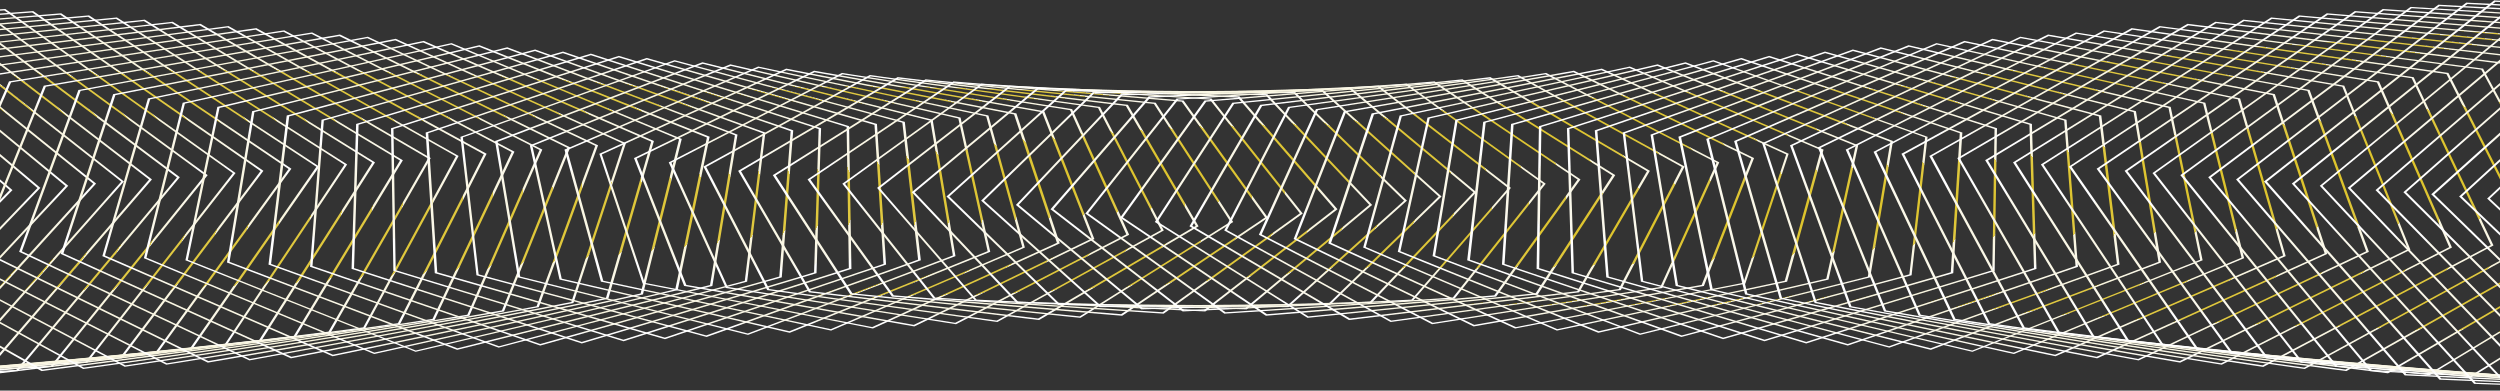 <?xml version="1.0" encoding="UTF-8"?>
<svg id="Layer_1" xmlns="http://www.w3.org/2000/svg" version="1.1" xmlns:xlink="http://www.w3.org/1999/xlink" viewBox="0 0 1920 300">
  <rect x="0" y="0" width="1920" height="300" fill="#333333" stroke="none"/>
  <!-- Generator: Adobe Illustrator 29.0.0, SVG Export Plug-In . SVG Version: 2.1.0 Build 186)  -->
  <defs>
    <style>
      .st0 {
        fill: url(#Golden_Ring31);
      }

      .st1 {
        fill: url(#Golden_Ring61);
      }

      .st2 {
        fill: url(#Golden_Ring33);
      }

      .st3 {
        fill: url(#Golden_Ring94);
      }

      .st4 {
        fill: url(#Golden_Ring18);
      }

      .st5 {
        fill: url(#Golden_Ring50);
      }

      .st6 {
        fill: url(#Golden_Ring38);
      }

      .st7 {
        fill: url(#Golden_Ring72);
      }

      .st8 {
        fill: url(#Golden_Ring11);
      }

      .st9 {
        fill: url(#Golden_Ring59);
      }

      .st10 {
        fill: url(#Golden_Ring29);
      }

      .st11 {
        fill: url(#Golden_Ring34);
      }

      .st12 {
        fill: url(#Golden_Ring43);
      }

      .st13 {
        fill: url(#Golden_Ring87);
      }

      .st14 {
        fill: url(#Golden_Ring85);
      }

      .st15 {
        fill: url(#Golden_Ring88);
      }

      .st16 {
        fill: url(#Golden_Ring15);
      }

      .st17 {
        fill: url(#Golden_Ring10);
      }

      .st18 {
        fill: url(#Golden_Ring56);
      }

      .st19 {
        fill: url(#Golden_Ring64);
      }

      .st20 {
        fill: url(#Golden_Ring71);
      }

      .st21 {
        fill: url(#Golden_Ring79);
      }

      .st22 {
        fill: url(#Golden_Ring44);
      }

      .st23 {
        fill: url(#Golden_Ring1);
      }

      .st24 {
        fill: url(#Golden_Ring);
      }

      .st25 {
        fill: url(#Golden_Ring14);
      }

      .st26 {
        fill: url(#Golden_Ring47);
      }

      .st27 {
        fill: url(#Golden_Ring81);
      }

      .st28 {
        fill: url(#Golden_Ring75);
      }

      .st29 {
        fill: url(#Golden_Ring73);
      }

      .st30 {
        fill: url(#Golden_Ring37);
      }

      .st31 {
        fill: url(#Golden_Ring67);
      }

      .st32 {
        fill: url(#Golden_Ring60);
      }

      .st33 {
        fill: url(#Golden_Ring62);
      }

      .st34 {
        fill: red;
      }

      .st35 {
        fill: url(#Golden_Ring89);
      }

      .st36 {
        fill: url(#Golden_Ring68);
      }

      .st37 {
        fill: url(#Golden_Ring30);
      }

      .st38 {
        fill: url(#Golden_Ring77);
      }

      .st39 {
        fill: url(#Golden_Ring45);
      }

      .st40 {
        fill: url(#Golden_Ring66);
      }

      .st41 {
        fill: url(#Golden_Ring2);
      }

      .st42 {
        fill: url(#Golden_Ring25);
      }

      .st43 {
        fill: url(#Golden_Ring58);
      }

      .st44 {
        fill: url(#Golden_Ring83);
      }

      .st45 {
        fill: url(#Golden_Ring70);
      }

      .st46 {
        fill: url(#Golden_Ring69);
      }

      .st47 {
        fill: url(#Golden_Ring16);
      }

      .st48 {
        fill: url(#Golden_Ring35);
      }

      .st49 {
        fill: url(#Golden_Ring46);
      }

      .st50 {
        fill: url(#Golden_Ring93);
      }

      .st51 {
        fill: url(#Golden_Ring22);
      }

      .st52 {
        fill: url(#Golden_Ring4);
      }

      .st53 {
        fill: url(#Golden_Ring57);
      }

      .st54 {
        fill: url(#Golden_Ring8);
      }

      .st55 {
        fill: url(#Golden_Ring98);
      }

      .st56 {
        fill: url(#Golden_Ring82);
      }

      .st57 {
        fill: url(#Golden_Ring12);
      }

      .st58 {
        fill: url(#Golden_Ring13);
      }

      .st59 {
        fill: url(#Golden_Ring48);
      }

      .st60 {
        fill: url(#Golden_Ring100);
      }

      .st61 {
        fill: url(#Golden_Ring40);
      }

      .st62 {
        fill: url(#Golden_Ring24);
      }

      .st63 {
        fill: url(#Golden_Ring49);
      }

      .st64 {
        fill: url(#Golden_Ring84);
      }

      .st65 {
        fill: url(#Golden_Ring9);
      }

      .st66 {
        fill: url(#Golden_Ring51);
      }

      .st67 {
        fill: url(#Golden_Ring54);
      }

      .st68 {
        fill: url(#Golden_Ring97);
      }

      .st69 {
        fill: url(#Golden_Ring65);
      }

      .st70 {
        fill: url(#Golden_Ring32);
      }

      .st71 {
        fill: url(#Golden_Ring17);
      }

      .st72 {
        fill: url(#Golden_Ring5);
      }

      .st73 {
        fill: url(#Golden_Ring92);
      }

      .st74 {
        fill: url(#Golden_Ring99);
      }

      .st75 {
        fill: url(#Golden_Ring76);
      }

      .st76 {
        fill: url(#Golden_Ring95);
      }

      .st77 {
        fill: url(#Golden_Ring78);
      }

      .st78 {
        fill: url(#Golden_Ring55);
      }

      .st79 {
        display: none;
      }

      .st80 {
        fill: url(#Golden_Ring19);
      }

      .st81 {
        fill: url(#Golden_Ring52);
      }

      .st82 {
        fill: url(#Golden_Ring80);
      }

      .st83 {
        fill: url(#Golden_Ring21);
      }

      .st84 {
        fill: url(#Golden_Ring27);
      }

      .st85 {
        fill: url(#Golden_Ring39);
      }

      .st86 {
        fill: url(#Golden_Ring41);
      }

      .st87 {
        fill: url(#Golden_Ring7);
      }

      .st88 {
        fill: url(#Golden_Ring53);
      }

      .st89 {
        fill: url(#Golden_Ring86);
      }

      .st90 {
        fill: url(#Golden_Ring74);
      }

      .st91 {
        fill: url(#Golden_Ring90);
      }

      .st92 {
        fill: url(#Golden_Ring36);
      }

      .st93 {
        fill: url(#Golden_Ring20);
      }

      .st94 {
        fill: url(#Golden_Ring28);
      }

      .st95 {
        fill: url(#Golden_Ring26);
      }

      .st96 {
        fill: url(#Golden_Ring91);
      }

      .st97 {
        fill: url(#Golden_Ring23);
      }

      .st98 {
        fill: url(#Golden_Ring6);
      }

      .st99 {
        fill: url(#Golden_Ring101);
      }

      .st100 {
        fill: url(#Golden_Ring42);
      }

      .st101 {
        fill: url(#Golden_Ring3);
      }

      .st102 {
        fill: url(#Golden_Ring63);
      }

      .st103 {
        fill: url(#Golden_Ring96);
      }
    </style>
    <radialGradient id="Golden_Ring" data-name="Golden Ring" cx="247.5" cy="52.5" fx="247.5" fy="52.5" r="175" gradientTransform="translate(-897.4 99) scale(1.9 1)" gradientUnits="userSpaceOnUse">
      <stop offset=".7" stop-color="#fff" stop-opacity="0"/>
      <stop offset=".8" stop-color="#fff" stop-opacity="0"/>
      <stop offset=".8" stop-color="#fff" stop-opacity="0"/>
      <stop offset=".8" stop-color="#fff" stop-opacity="0"/>
      <stop offset=".8" stop-color="#fff" stop-opacity=".2"/>
      <stop offset=".8" stop-color="#fff" stop-opacity=".3"/>
      <stop offset=".8" stop-color="#fff" stop-opacity=".4"/>
      <stop offset=".8" stop-color="#fff" stop-opacity=".5"/>
      <stop offset=".8" stop-color="#dbc01f"/>
      <stop offset=".8" stop-color="#f1dc3a"/>
      <stop offset=".8" stop-color="#f5e13f"/>
      <stop offset=".8" stop-color="#dbc01f"/>
      <stop offset=".9" stop-color="#e1ca45"/>
      <stop offset=".9" stop-color="#e9d876"/>
      <stop offset=".9" stop-color="#efe4a0"/>
      <stop offset=".9" stop-color="#f5eec2"/>
      <stop offset=".9" stop-color="#f9f5dd"/>
      <stop offset="1" stop-color="#fcfaf0"/>
      <stop offset="1" stop-color="#fefdfb"/>
      <stop offset="1" stop-color="#fff"/>
    </radialGradient>
    <radialGradient id="Golden_Ring1" data-name="Golden Ring" cx="261.6" cy="52.5" fx="261.6" fy="52.5" r="172.8" xlink:href="#Golden_Ring"/>
    <radialGradient id="Golden_Ring2" data-name="Golden Ring" cx="275.7" cy="52.5" fx="275.7" fy="52.5" r="170.5" xlink:href="#Golden_Ring"/>
    <radialGradient id="Golden_Ring3" data-name="Golden Ring" cx="289.8" cy="52.5" fx="289.8" fy="52.5" r="168.3" xlink:href="#Golden_Ring"/>
    <radialGradient id="Golden_Ring4" data-name="Golden Ring" cx="303.9" cy="52.5" fx="303.9" fy="52.5" r="166.1" xlink:href="#Golden_Ring"/>
    <radialGradient id="Golden_Ring5" data-name="Golden Ring" cx="318" cy="52.5" fx="318" fy="52.5" r="163.9" xlink:href="#Golden_Ring"/>
    <radialGradient id="Golden_Ring6" data-name="Golden Ring" cx="332.2" cy="52.5" fx="332.2" fy="52.5" r="161.6" xlink:href="#Golden_Ring"/>
    <radialGradient id="Golden_Ring7" data-name="Golden Ring" cx="346.3" cy="52.5" fx="346.3" fy="52.5" r="159.4" xlink:href="#Golden_Ring"/>
    <radialGradient id="Golden_Ring8" data-name="Golden Ring" cx="360.4" cy="52.5" fx="360.4" fy="52.5" r="157.2" xlink:href="#Golden_Ring"/>
    <radialGradient id="Golden_Ring9" data-name="Golden Ring" cx="374.5" cy="52.5" fx="374.5" fy="52.5" r="155" xlink:href="#Golden_Ring"/>
    <radialGradient id="Golden_Ring10" data-name="Golden Ring" cx="388.6" cy="52.5" fx="388.6" fy="52.5" r="152.8" xlink:href="#Golden_Ring"/>
    <radialGradient id="Golden_Ring11" data-name="Golden Ring" cx="402.7" cy="52.5" fx="402.7" fy="52.5" r="150.6" xlink:href="#Golden_Ring"/>
    <radialGradient id="Golden_Ring12" data-name="Golden Ring" cx="416.8" cy="52.5" fx="416.8" fy="52.5" r="148.3" xlink:href="#Golden_Ring"/>
    <radialGradient id="Golden_Ring13" data-name="Golden Ring" cx="430.9" cy="52.5" fx="430.9" fy="52.5" r="146.1" xlink:href="#Golden_Ring"/>
    <radialGradient id="Golden_Ring14" data-name="Golden Ring" cx="445" cy="52.5" fx="445" fy="52.5" r="143.9" xlink:href="#Golden_Ring"/>
    <radialGradient id="Golden_Ring15" data-name="Golden Ring" cx="459.1" cy="52.5" fx="459.1" fy="52.5" r="141.7" xlink:href="#Golden_Ring"/>
    <radialGradient id="Golden_Ring16" data-name="Golden Ring" cx="473.2" cy="52.5" fx="473.2" fy="52.5" r="139.5" xlink:href="#Golden_Ring"/>
    <radialGradient id="Golden_Ring17" data-name="Golden Ring" cx="487.4" fx="487.4" r="137.3" xlink:href="#Golden_Ring"/>
    <radialGradient id="Golden_Ring18" data-name="Golden Ring" cx="501.5" cy="52.5" fx="501.5" fy="52.5" r="135.1" xlink:href="#Golden_Ring"/>
    <radialGradient id="Golden_Ring19" data-name="Golden Ring" cx="515.6" cy="52.5" fx="515.6" fy="52.5" r="132.9" xlink:href="#Golden_Ring"/>
    <radialGradient id="Golden_Ring20" data-name="Golden Ring" cx="529.7" cy="52.5" fx="529.7" fy="52.5" r="130.7" xlink:href="#Golden_Ring"/>
    <radialGradient id="Golden_Ring21" data-name="Golden Ring" cx="543.8" cy="52.5" fx="543.8" fy="52.5" r="128.5" xlink:href="#Golden_Ring"/>
    <radialGradient id="Golden_Ring22" data-name="Golden Ring" cx="557.9" cy="52.5" fx="557.9" fy="52.5" r="126.3" xlink:href="#Golden_Ring"/>
    <radialGradient id="Golden_Ring23" data-name="Golden Ring" cx="572" cy="52.5" fx="572" fy="52.5" r="124.1" xlink:href="#Golden_Ring"/>
    <radialGradient id="Golden_Ring24" data-name="Golden Ring" cx="586.1" cy="52.5" fx="586.1" fy="52.5" r="122" xlink:href="#Golden_Ring"/>
    <radialGradient id="Golden_Ring25" data-name="Golden Ring" cx="600.2" cy="52.5" fx="600.2" fy="52.5" r="119.8" xlink:href="#Golden_Ring"/>
    <radialGradient id="Golden_Ring26" data-name="Golden Ring" cx="614.3" cy="52.5" fx="614.3" fy="52.5" r="117.6" xlink:href="#Golden_Ring"/>
    <radialGradient id="Golden_Ring27" data-name="Golden Ring" cx="628.4" cy="52.5" fx="628.4" fy="52.5" r="115.4" xlink:href="#Golden_Ring"/>
    <radialGradient id="Golden_Ring28" data-name="Golden Ring" cx="642.5" fx="642.5" r="113.2" xlink:href="#Golden_Ring"/>
    <radialGradient id="Golden_Ring29" data-name="Golden Ring" cx="656.7" cy="52.5" fx="656.7" fy="52.5" r="111.1" xlink:href="#Golden_Ring"/>
    <radialGradient id="Golden_Ring30" data-name="Golden Ring" cx="670.8" cy="52.5" fx="670.8" fy="52.5" r="108.9" xlink:href="#Golden_Ring"/>
    <radialGradient id="Golden_Ring31" data-name="Golden Ring" cx="684.9" cy="52.5" fx="684.9" fy="52.5" r="106.8" xlink:href="#Golden_Ring"/>
    <radialGradient id="Golden_Ring32" data-name="Golden Ring" cx="699" fx="699" r="104.6" xlink:href="#Golden_Ring"/>
    <radialGradient id="Golden_Ring33" data-name="Golden Ring" cx="713.1" cy="52.5" fx="713.1" fy="52.5" r="102.5" xlink:href="#Golden_Ring"/>
    <radialGradient id="Golden_Ring34" data-name="Golden Ring" cx="727.2" cy="52.5" fx="727.2" fy="52.5" r="100.7" xlink:href="#Golden_Ring"/>
    <radialGradient id="Golden_Ring35" data-name="Golden Ring" cx="741.3" fx="741.3" r="99.9" xlink:href="#Golden_Ring"/>
    <radialGradient id="Golden_Ring36" data-name="Golden Ring" cx="755.4" cy="52.5" fx="755.4" fy="52.5" r="99" xlink:href="#Golden_Ring"/>
    <radialGradient id="Golden_Ring37" data-name="Golden Ring" cx="769.5" cy="52.5" fx="769.5" fy="52.5" r="98.2" xlink:href="#Golden_Ring"/>
    <radialGradient id="Golden_Ring38" data-name="Golden Ring" cx="783.6" cy="52.5" fx="783.6" fy="52.5" r="97.4" xlink:href="#Golden_Ring"/>
    <radialGradient id="Golden_Ring39" data-name="Golden Ring" cx="797.7" cy="52.5" fx="797.7" fy="52.5" r="96.5" xlink:href="#Golden_Ring"/>
    <radialGradient id="Golden_Ring40" data-name="Golden Ring" cx="811.9" cy="52.5" fx="811.9" fy="52.5" r="95.7" xlink:href="#Golden_Ring"/>
    <radialGradient id="Golden_Ring41" data-name="Golden Ring" cx="826" fx="826" r="94.9" xlink:href="#Golden_Ring"/>
    <radialGradient id="Golden_Ring42" data-name="Golden Ring" cx="840.1" cy="52.5" fx="840.1" fy="52.5" r="94.1" xlink:href="#Golden_Ring"/>
    <radialGradient id="Golden_Ring43" data-name="Golden Ring" cx="854.2" cy="52.5" fx="854.2" fy="52.5" r="93.3" xlink:href="#Golden_Ring"/>
    <radialGradient id="Golden_Ring44" data-name="Golden Ring" cx="868.3" cy="52.5" fx="868.3" fy="52.5" r="92.5" xlink:href="#Golden_Ring"/>
    <radialGradient id="Golden_Ring45" data-name="Golden Ring" cx="882.4" cy="52.5" fx="882.4" fy="52.5" r="91.7" xlink:href="#Golden_Ring"/>
    <radialGradient id="Golden_Ring46" data-name="Golden Ring" cx="896.5" cy="52.5" fx="896.5" fy="52.5" r="90.9" xlink:href="#Golden_Ring"/>
    <radialGradient id="Golden_Ring47" data-name="Golden Ring" cx="910.6" cy="52.5" fx="910.6" fy="52.5" r="90.1" xlink:href="#Golden_Ring"/>
    <radialGradient id="Golden_Ring48" data-name="Golden Ring" cx="924.7" cy="52.5" fx="924.7" fy="52.5" r="89.4" xlink:href="#Golden_Ring"/>
    <radialGradient id="Golden_Ring49" data-name="Golden Ring" cx="938.8" cy="52.5" fx="938.8" fy="52.5" r="88.6" xlink:href="#Golden_Ring"/>
    <radialGradient id="Golden_Ring50" data-name="Golden Ring" cx="952.9" cy="52.5" fx="952.9" fy="52.5" r="87.9" xlink:href="#Golden_Ring"/>
    <radialGradient id="Golden_Ring51" data-name="Golden Ring" cx="967.1" cy="52.5" fx="967.1" fy="52.5" r="87.9" xlink:href="#Golden_Ring"/>
    <radialGradient id="Golden_Ring52" data-name="Golden Ring" cx="981.2" cy="52.5" fx="981.2" fy="52.5" r="88.6" xlink:href="#Golden_Ring"/>
    <radialGradient id="Golden_Ring53" data-name="Golden Ring" cx="995.3" cy="52.5" fx="995.3" fy="52.5" r="89.4" xlink:href="#Golden_Ring"/>
    <radialGradient id="Golden_Ring54" data-name="Golden Ring" cx="1009.4" cy="52.5" fx="1009.4" fy="52.5" r="90.1" xlink:href="#Golden_Ring"/>
    <radialGradient id="Golden_Ring55" data-name="Golden Ring" cx="1023.5" cy="52.5" fx="1023.5" fy="52.5" r="90.9" xlink:href="#Golden_Ring"/>
    <radialGradient id="Golden_Ring56" data-name="Golden Ring" cx="1037.6" cy="52.5" fx="1037.6" fy="52.5" r="91.7" xlink:href="#Golden_Ring"/>
    <radialGradient id="Golden_Ring57" data-name="Golden Ring" cx="1051.7" cy="52.5" fx="1051.7" fy="52.5" r="92.5" xlink:href="#Golden_Ring"/>
    <radialGradient id="Golden_Ring58" data-name="Golden Ring" cx="1065.8" cy="52.5" fx="1065.8" fy="52.5" r="93.3" xlink:href="#Golden_Ring"/>
    <radialGradient id="Golden_Ring59" data-name="Golden Ring" cx="1079.9" cy="52.5" fx="1079.9" fy="52.5" r="94.1" xlink:href="#Golden_Ring"/>
    <radialGradient id="Golden_Ring60" data-name="Golden Ring" cx="1094" fx="1094" r="94.9" xlink:href="#Golden_Ring"/>
    <radialGradient id="Golden_Ring61" data-name="Golden Ring" cx="1108.1" cy="52.5" fx="1108.1" fy="52.5" r="95.7" xlink:href="#Golden_Ring"/>
    <radialGradient id="Golden_Ring62" data-name="Golden Ring" cx="1122.3" cy="52.5" fx="1122.3" fy="52.5" r="96.5" xlink:href="#Golden_Ring"/>
    <radialGradient id="Golden_Ring63" data-name="Golden Ring" cx="1136.4" cy="52.5" fx="1136.4" fy="52.5" r="97.4" xlink:href="#Golden_Ring"/>
    <radialGradient id="Golden_Ring64" data-name="Golden Ring" cx="1150.5" cy="52.5" fx="1150.5" fy="52.5" r="98.2" xlink:href="#Golden_Ring"/>
    <radialGradient id="Golden_Ring65" data-name="Golden Ring" cx="1164.6" cy="52.5" fx="1164.6" fy="52.5" r="99" xlink:href="#Golden_Ring"/>
    <radialGradient id="Golden_Ring66" data-name="Golden Ring" cx="1178.7" fx="1178.7" r="99.9" xlink:href="#Golden_Ring"/>
    <radialGradient id="Golden_Ring67" data-name="Golden Ring" cx="1192.8" cy="52.5" fx="1192.8" fy="52.5" r="100.7" xlink:href="#Golden_Ring"/>
    <radialGradient id="Golden_Ring68" data-name="Golden Ring" cx="1206.9" cy="52.5" fx="1206.9" fy="52.5" r="102.5" xlink:href="#Golden_Ring"/>
    <radialGradient id="Golden_Ring69" data-name="Golden Ring" cx="1221" fx="1221" r="104.6" xlink:href="#Golden_Ring"/>
    <radialGradient id="Golden_Ring70" data-name="Golden Ring" cx="1235.1" cy="52.5" fx="1235.1" fy="52.5" r="106.8" xlink:href="#Golden_Ring"/>
    <radialGradient id="Golden_Ring71" data-name="Golden Ring" cx="1249.2" cy="52.5" fx="1249.2" fy="52.5" r="108.9" xlink:href="#Golden_Ring"/>
    <radialGradient id="Golden_Ring72" data-name="Golden Ring" cx="1263.3" cy="52.5" fx="1263.3" fy="52.5" r="111.1" xlink:href="#Golden_Ring"/>
    <radialGradient id="Golden_Ring73" data-name="Golden Ring" cx="1277.5" fx="1277.5" r="113.2" xlink:href="#Golden_Ring"/>
    <radialGradient id="Golden_Ring74" data-name="Golden Ring" cx="1291.6" cy="52.5" fx="1291.6" fy="52.5" r="115.4" xlink:href="#Golden_Ring"/>
    <radialGradient id="Golden_Ring75" data-name="Golden Ring" cx="1305.7" cy="52.5" fx="1305.7" fy="52.5" r="117.6" xlink:href="#Golden_Ring"/>
    <radialGradient id="Golden_Ring76" data-name="Golden Ring" cx="1319.8" cy="52.5" fx="1319.8" fy="52.5" r="119.8" xlink:href="#Golden_Ring"/>
    <radialGradient id="Golden_Ring77" data-name="Golden Ring" cx="1333.9" cy="52.5" fx="1333.9" fy="52.5" r="122" xlink:href="#Golden_Ring"/>
    <radialGradient id="Golden_Ring78" data-name="Golden Ring" cx="1348" cy="52.5" fx="1348" fy="52.5" r="124.1" xlink:href="#Golden_Ring"/>
    <radialGradient id="Golden_Ring79" data-name="Golden Ring" cx="1362.1" cy="52.5" fx="1362.1" fy="52.5" r="126.3" xlink:href="#Golden_Ring"/>
    <radialGradient id="Golden_Ring80" data-name="Golden Ring" cx="1376.2" cy="52.5" fx="1376.2" fy="52.5" r="128.5" xlink:href="#Golden_Ring"/>
    <radialGradient id="Golden_Ring81" data-name="Golden Ring" cx="1390.3" cy="52.5" fx="1390.3" fy="52.5" r="130.7" xlink:href="#Golden_Ring"/>
    <radialGradient id="Golden_Ring82" data-name="Golden Ring" cx="1404.4" cy="52.5" fx="1404.4" fy="52.5" r="132.9" xlink:href="#Golden_Ring"/>
    <radialGradient id="Golden_Ring83" data-name="Golden Ring" cx="1418.5" cy="52.5" fx="1418.5" fy="52.5" r="135.1" xlink:href="#Golden_Ring"/>
    <radialGradient id="Golden_Ring84" data-name="Golden Ring" cx="1432.6" fx="1432.6" r="137.3" xlink:href="#Golden_Ring"/>
    <radialGradient id="Golden_Ring85" data-name="Golden Ring" cx="1446.8" cy="52.5" fx="1446.8" fy="52.5" r="139.5" xlink:href="#Golden_Ring"/>
    <radialGradient id="Golden_Ring86" data-name="Golden Ring" cx="1460.9" cy="52.5" fx="1460.9" fy="52.5" r="141.7" xlink:href="#Golden_Ring"/>
    <radialGradient id="Golden_Ring87" data-name="Golden Ring" cx="1475" cy="52.5" fx="1475" fy="52.5" r="143.9" xlink:href="#Golden_Ring"/>
    <radialGradient id="Golden_Ring88" data-name="Golden Ring" cx="1489.1" cy="52.5" fx="1489.1" fy="52.5" r="146.1" xlink:href="#Golden_Ring"/>
    <radialGradient id="Golden_Ring89" data-name="Golden Ring" cx="1503.2" cy="52.5" fx="1503.2" fy="52.5" r="148.3" xlink:href="#Golden_Ring"/>
    <radialGradient id="Golden_Ring90" data-name="Golden Ring" cx="1517.3" cy="52.5" fx="1517.3" fy="52.5" r="150.6" xlink:href="#Golden_Ring"/>
    <radialGradient id="Golden_Ring91" data-name="Golden Ring" cx="1531.4" cy="52.5" fx="1531.4" fy="52.5" r="152.8" xlink:href="#Golden_Ring"/>
    <radialGradient id="Golden_Ring92" data-name="Golden Ring" cx="1545.5" cy="52.5" fx="1545.5" fy="52.5" r="155" xlink:href="#Golden_Ring"/>
    <radialGradient id="Golden_Ring93" data-name="Golden Ring" cx="1559.6" cy="52.5" fx="1559.6" fy="52.5" r="157.2" xlink:href="#Golden_Ring"/>
    <radialGradient id="Golden_Ring94" data-name="Golden Ring" cx="1573.7" cy="52.5" fx="1573.7" fy="52.5" r="159.4" xlink:href="#Golden_Ring"/>
    <radialGradient id="Golden_Ring95" data-name="Golden Ring" cx="1587.8" cy="52.5" fx="1587.8" fy="52.5" r="161.6" xlink:href="#Golden_Ring"/>
    <radialGradient id="Golden_Ring96" data-name="Golden Ring" cx="1602" cy="52.5" fx="1602" fy="52.5" r="163.9" xlink:href="#Golden_Ring"/>
    <radialGradient id="Golden_Ring97" data-name="Golden Ring" cx="1616.1" cy="52.5" fx="1616.1" fy="52.5" r="166.1" xlink:href="#Golden_Ring"/>
    <radialGradient id="Golden_Ring98" data-name="Golden Ring" cx="1630.2" cy="52.5" fx="1630.2" fy="52.5" r="168.3" xlink:href="#Golden_Ring"/>
    <radialGradient id="Golden_Ring99" data-name="Golden Ring" cx="1644.3" cy="52.5" fx="1644.3" fy="52.5" r="170.5" xlink:href="#Golden_Ring"/>
    <radialGradient id="Golden_Ring100" data-name="Golden Ring" cx="1658.4" cy="52.5" fx="1658.4" fy="52.5" r="172.8" xlink:href="#Golden_Ring"/>
    <radialGradient id="Golden_Ring101" data-name="Golden Ring" cx="1672.5" fx="1672.5" r="175" xlink:href="#Golden_Ring"/>
  </defs>
  <g>
    <path class="st24" d="M-253.9-11.7L-78.3,152.5l-175.7,164.2h-351.4l-175.7-164.2L-605.3-11.7H-253.9M-252.9-12.7h-353.5l-176.8,165.2,176.8,165.2H-252.9L-76.1,152.5-252.9-12.7h0Z"/>
    <path class="st23" d="M-232.5-10.1L-56.8,150.9l-170.4,162.6-346.1,1.6-175.7-161L-578.6-8.5l346.1-1.6M-231.4-11.1l-348.3,1.6-171.5,163.6,176.8,162,348.3-1.6L-54.7,150.9-231.4-11.1h0Z"/>
    <path class="st41" d="M-211.1-8.4L-35.4,149.2l-165.2,160.9-340.9,3.3-175.6-157.7L-551.9-5.2l340.9-3.3M-210-9.5l-343,3.3-166.3,162,176.8,158.7,343-3.3L-33.2,149.2-210-9.5h0Z"/>
    <path class="st101" d="M-189.6-6.8L-14,147.6l-160,159.3-335.6,4.9-175.6-154.4L-525.3-1.9-189.6-6.8M-188.6-7.8l-337.8,4.9-161,160.3,176.8,155.4,337.8-4.9L-11.8,147.6-188.6-7.8h0Z"/>
    <path class="st52" d="M-168.2-5.2L7.4,146l-154.7,157.7-330.4,6.5-175.6-151.2L-498.6,1.3-168.2-5.2M-167.2-6.2L-499.7.3l-155.8,158.7,176.8,152.2,332.5-6.5L9.6,146-167.2-6.2h0Z"/>
    <path class="st72" d="M-146.8-3.5L28.8,144.4l-149.5,156-325.1,8.1-175.6-147.9L-471.9,4.6-146.8-3.5M-145.8-4.6L-473.1,3.6l-150.5,157.1,176.8,148.9,327.3-8.2L31,144.3-145.8-4.6h0Z"/>
    <path class="st98" d="M-125.3-1.9L50.2,142.8l-144.3,154.4-319.9,9.7-175.6-144.6L-445.2,7.9-125.3-1.9M-124.4-2.9L-446.4,6.9l-145.3,155.4,176.8,145.6,322-9.8L52.4,142.7-124.4-2.9h0Z"/>
    <path class="st87" d="M-103.9-.2L71.6,141.1l-139.1,152.7-314.6,11.4-175.6-141.4L-418.5,11.1-103.9-.2M-102.9-1.3l-316.8,11.5-140,153.8,176.8,142.3,316.8-11.5L73.8,141-102.9-1.3h0Z"/>
    <path class="st54" d="M-82.5,1.4L93.1,139.5-40.8,290.6l-309.4,13-175.5-138.1L-391.8,14.4-82.5,1.4M-81.5.3l-311.5,13.1-134.8,152.2,176.8,139.1,311.5-13.1L95.2,139.4-81.5.3h0Z"/>
    <path class="st65" d="M-61,3.1L114.5,137.9-14.1,287.3l-304.1,14.6-175.5-134.8L-365.2,17.7-61,3.1M-60.1,2l-306.3,14.7-129.5,150.5,176.8,135.8,306.3-14.7L116.7,137.8-60.1,2h0Z"/>
    <path class="st17" d="M-39.6,4.7l175.5,131.6L12.5,284.1l-298.9,16.2-175.5-131.6L-338.5,20.9-39.6,4.7M-38.7,3.6l-301,16.4-124.3,148.9,176.8,132.5L13.8,285l124.3-148.9L-38.7,3.6h0Z"/>
    <path class="st8" d="M-18.2,6.3l175.5,128.3-118.1,146.2-293.6,17.9-175.5-128.3L-311.8,24.2-18.2,6.3M-17.3,5.3l-295.8,18-119,147.2,176.8,129.2,295.8-18,119-147.2L-17.3,5.3h0Z"/>
    <path class="st57" d="M3.3,8l175.5,125-112.9,144.5-288.4,19.5-175.5-125L-285.1,27.5,3.3,8M4.1,6.9l-290.5,19.6-113.8,145.6,176.8,126,290.5-19.6,113.8-145.6L4.1,6.9h0Z"/>
    <path class="st58" d="M24.7,9.6l175.4,121.8-107.7,142.9-283.1,21.1-175.4-121.8L-258.4,30.7,24.7,9.6M25.5,8.5l-285.3,21.3-108.5,144,176.8,122.7,285.3-21.3,108.5-144L25.5,8.5h0Z"/>
    <path class="st25" d="M46.2,11.3l175.4,118.5-102.5,141.2-277.9,22.7-175.4-118.5L-231.7,34,46.2,11.3M47,10.2l-280,22.9-103.3,142.3,176.8,119.4,280-22.9,103.3-142.3L47,10.2h0Z"/>
    <path class="st16" d="M67.6,12.9l175.4,115.2-97.2,139.6-272.6,24.3-175.4-115.2L-205,37.3,67.6,12.9M68.4,11.8l-274.8,24.5-98,140.7,176.8,116.2,274.8-24.5,98-140.7L68.4,11.8h0Z"/>
    <path class="st47" d="M89.1,14.5l175.4,112-92,138-267.4,26-175.4-112L-178.3,40.5,89.1,14.5M89.8,13.4l-269.5,26.2-92.8,139.1,176.8,112.9,269.5-26.2,92.8-139.1L89.8,13.4h0Z"/>
    <path class="st71" d="M110.5,16.2l175.3,108.7-86.8,136.3-262.1,27.6-175.3-108.7L-151.6,43.8,110.5,16.2M111.2,15.1l-264.3,27.8-87.5,137.4,176.8,109.6,264.3-27.8,87.5-137.4L111.2,15.1h0Z"/>
    <path class="st4" d="M131.9,17.8l175.3,105.5-81.6,134.7-256.9,29.2-175.3-105.5L-125,47,131.9,17.8M132.6,16.7L-126.4,46.2l-82.3,135.8L-31.9,288.3l259-29.4,82.3-135.8L132.6,16.7h0Z"/>
    <path class="st80" d="M153.4,19.5l175.3,102.2-76.4,133L.7,285.5l-175.3-102.2L-98.3,50.3l251.7-30.8M154,18.3l-253.8,31.1-77,134.2L0,286.7l253.8-31.1,77-134.2L154,18.3h0Z"/>
    <path class="st93" d="M174.8,21.1l175.3,98.9-71.1,131.4-246.4,32.4-175.3-98.9L-71.6,53.6,174.8,21.1M175.5,20L-73.1,52.7l-71.8,132.5L31.9,285l248.5-32.7,71.8-132.5L175.5,20h0Z"/>
    <path class="st83" d="M196.3,22.8l175.2,95.7-65.9,129.7-241.2,34.1-175.2-95.7L-44.9,56.8,196.3,22.8M196.9,21.6L-46.4,56l-66.5,130.9,176.8,96.5,243.3-34.4,66.5-130.9L196.9,21.6h0Z"/>
    <path class="st51" d="M217.7,24.4l175.2,92.4-60.7,128.1-235.9,35.7-175.2-92.4L-18.2,60.1,217.7,24.4M218.3,23.3L-19.7,59.2l-61.3,129.2,176.8,93.3,238-36,61.3-129.2L218.3,23.3h0Z"/>
    <path class="st97" d="M239.2,26l175.2,89.2-55.5,126.5-230.7,37.3L-47,189.8,8.5,63.3,239.2,26M239.7,24.9L6.9,62.5l-56,127.6,176.8,90,232.8-37.6,56-127.6L239.7,24.9h0Z"/>
    <path class="st62" d="M260.6,27.7l175.2,85.9-50.3,124.8-225.5,38.9L-15.1,191.4l50.3-124.8,225.5-38.9M261.1,26.5L33.6,65.8l-50.8,126,176.8,86.7,227.5-39.3,50.8-126L261.1,26.5h0Z"/>
    <path class="st42" d="M282.1,29.3l175.1,82.7-45.1,123.2-220.2,40.5L16.8,193l45.1-123.2,220.2-40.5M282.5,28.2L60.2,69.1,14.7,193.4l176.8,83.4,222.3-40.9,45.5-124.3L282.5,28.2h0Z"/>
    <path class="st95" d="M303.6,31l175.1,79.4-39.9,121.5-215,42.1L48.7,194.6l39.9-121.5,215-42.1M303.9,29.8l-217,42.5-40.3,122.7,176.8,80.2,217-42.5,40.3-122.7L303.9,29.8h0Z"/>
    <path class="st84" d="M325,32.6l175.1,76.2-34.7,119.9-209.7,43.7-175.1-76.2,34.7-119.9,209.7-43.7M325.4,31.4l-211.8,44.2-35,121.1,176.8,76.9,211.8-44.2,35-121.1L325.4,31.4h0Z"/>
    <path class="st94" d="M346.5,34.2l175,72.9-29.5,118.3-204.5,45.4-175-72.9,29.5-118.3,204.5-45.4M346.8,33.1l-206.5,45.8-29.8,119.4,176.8,73.6,206.5-45.8,29.8-119.4-176.8-73.6h0Z"/>
    <path class="st10" d="M367.9,35.9l175,69.7-24.3,116.6-199.3,47-175-69.7,24.3-116.6,199.3-47M368.2,34.7l-201.3,47.4-24.5,117.8,176.8,70.3,201.3-47.4,24.5-117.8-176.8-70.3h0Z"/>
    <path class="st37" d="M389.4,37.5l175,66.4-19.1,115-194,48.6-175-66.4,19.1-115,194-48.6M389.6,36.3l-196,49.1-19.3,116.2,176.8,67.1,196-49.1,19.3-116.2-176.8-67.1h0Z"/>
    <path class="st0" d="M410.9,39.2l175,63.2-13.9,113.3-188.8,50.2-175-63.2,13.9-113.3,188.8-50.2M411,38l-190.8,50.7-14,114.5,176.8,63.8,190.8-50.7,14-114.5-176.8-63.8h0Z"/>
    <path class="st70" d="M432.3,40.8l174.9,59.9-8.7,111.7-183.6,51.8-174.9-59.9,8.7-111.7,183.6-51.8M432.4,39.6l-185.5,52.4-8.8,112.9,176.8,60.5,185.5-52.4,8.8-112.9-176.8-60.5h0Z"/>
    <path class="st2" d="M453.8,42.4l174.9,56.7-3.5,110.1-178.4,53.4-174.9-56.7,3.5-110.1,178.4-53.4M453.8,41.2l-180.3,54-3.5,111.3,176.8,57.3,180.3-54,3.5-111.3-176.8-57.3h0Z"/>
    <path class="st11" d="M475.3,44.1l174.9,53.4,1.7,108.4-173.1,55-174.9-53.4-1.7-108.4,173.1-55M475.3,42.9l-175,55.6,1.8,109.6,176.8,54,175-55.6-1.8-109.6-176.8-54h0Z"/>
    <path class="st48" d="M496.8,45.7l174.8,50.2,6.9,106.8-167.9,56.6-174.8-50.2-6.9-106.8,167.9-56.6M496.7,44.5l-169.8,57.3,7,108,176.8,50.7,169.8-57.3-7-108-176.8-50.7h0Z"/>
    <path class="st92" d="M518.2,47.3l174.8,46.9,12.1,105.2-162.7,58.2-174.8-46.9-12.1-105.2,162.7-58.2M518.1,46.2l-164.5,58.9,12.3,106.3,176.8,47.4,164.5-58.9-12.3-106.3-176.8-47.4h0Z"/>
    <path class="st30" d="M539.7,49l174.8,43.7,17.3,103.5-157.5,59.9-174.8-43.7-17.3-103.5,157.5-59.9M539.5,47.8l-159.3,60.5,17.5,104.7,176.8,44.2,159.3-60.5-17.5-104.7-176.8-44.2h0Z"/>
    <path class="st6" d="M561.2,50.6l174.8,40.4,22.5,101.9-152.3,61.5-174.8-40.4-22.5-101.9,152.3-61.5M560.9,49.4l-154,62.2,22.8,103.1,176.8,40.9,154-62.2-22.8-103.1-176.8-40.9h0Z"/>
    <path class="st85" d="M582.7,52.2l174.7,37.2,27.7,100.3-147.1,63.1-174.7-37.2-27.7-100.3,147.1-63.1M582.3,51.1l-148.8,63.8,28,101.4,176.8,37.6,148.8-63.8-28-101.4-176.8-37.6h0Z"/>
    <path class="st61" d="M604.1,53.9l174.7,34,32.9,98.6-141.9,64.7-174.7-34-32.9-98.6,141.9-64.7M603.8,52.7l-143.5,65.4,33.3,99.8,176.8,34.4,143.5-65.4-33.3-99.8-176.8-34.4h0Z"/>
    <path class="st86" d="M625.6,55.5l174.7,30.7,38.1,97-136.6,66.3-174.7-30.7-38.1-97,136.6-66.3M625.2,54.3l-138.3,67.1,38.5,98.2,176.8,31.1,138.3-67.1-38.5-98.2-176.8-31.1h0Z"/>
    <path class="st100" d="M647.1,57.1l174.7,27.5,43.2,95.4-131.4,67.9-174.7-27.5-43.2-95.4,131.4-67.9M646.6,56l-133,68.7,43.8,96.5,176.8,27.8,133-68.7-43.8-96.5-176.8-27.8h0Z"/>
    <path class="st12" d="M668.6,58.7l174.7,24.2,48.4,93.8-126.2,69.5-174.7-24.2-48.4-93.8,126.2-69.5M668,57.6l-127.8,70.3,49,94.9,176.8,24.5,127.8-70.3-49-94.9-176.8-24.5h0Z"/>
    <path class="st22" d="M690.1,60.4l174.6,21,53.6,92.1-121,71.1-174.6-21-53.6-92.1,121-71.1M689.4,59.2l-122.5,72,54.3,93.3,176.8,21.3,122.5-72-54.3-93.3-176.8-21.3h0Z"/>
    <path class="st39" d="M711.6,62l174.6,17.8,58.8,90.5-115.8,72.7-174.6-17.8-58.8-90.5,115.8-72.7M710.8,60.9l-117.3,73.6,59.5,91.6,176.8,18,117.3-73.6-59.5-91.6-176.8-18h0Z"/>
    <path class="st49" d="M733,63.6l174.6,14.5,64,88.9-110.6,74.3-174.6-14.5-64-88.9,110.6-74.3M732.2,62.5l-112,75.3,64.8,90,176.8,14.7,112-75.3-64.8-90-176.8-14.7h0Z"/>
    <path class="st26" d="M754.5,65.2l174.6,11.3,69.2,87.3-105.5,76-174.6-11.3-69.2-87.3,105.5-76M753.7,64.2l-106.8,76.9,70,88.3,176.8,11.5,106.8-76.9-70-88.3-176.8-11.5h0Z"/>
    <path class="st59" d="M776,66.9l174.6,8.1,74.3,85.6-100.3,77.6-174.6-8.1-74.3-85.6,100.3-77.6M775.1,65.8l-101.5,78.5,75.3,86.7,176.8,8.2,101.5-78.5-75.3-86.7-176.8-8.2h0Z"/>
    <path class="st63" d="M797.5,68.5l174.6,4.8,79.5,84-95.1,79.2-174.6-4.8-79.5-84,95.1-79.2M796.5,67.4l-96.3,80.2,80.5,85.1,176.8,4.9,96.3-80.2-80.5-85.1-176.8-4.9h0Z"/>
    <path class="st5" d="M819,70.1l174.6,1.6,84.7,82.4-89.9,80.8-174.6-1.6-84.7-82.4,89.9-80.8M817.9,69.1l-91,81.8,85.8,83.4,176.8,1.6,91-81.8-85.8-83.4-176.8-1.6h0Z"/>
    <path class="st66" d="M1015,70.1l89.9,80.8-84.7,82.4-174.6,1.6-89.9-80.8,84.7-82.4,174.6-1.6M1016.1,69.1l-176.8,1.6-85.8,83.4,91,81.8,176.8-1.6,85.8-83.4-91-81.8h0Z"/>
    <path class="st81" d="M1036.5,68.5l95.1,79.2-79.5,84-174.6,4.8-95.1-79.2,79.5-84,174.6-4.8M1037.5,67.4l-176.8,4.9-80.5,85.1,96.3,80.2,176.8-4.9,80.5-85.1-96.3-80.2h0Z"/>
    <path class="st88" d="M1058,66.9l100.3,77.6-74.3,85.6-174.6,8.1-100.3-77.6,74.3-85.6,174.6-8.1M1058.9,65.8l-176.8,8.2-75.3,86.7,101.5,78.5,176.8-8.2,75.3-86.7-101.5-78.5h0Z"/>
    <path class="st67" d="M1079.5,65.2l105.5,76-69.2,87.3-174.6,11.3-105.5-76,69.2-87.3,174.6-11.3M1080.3,64.2l-176.8,11.5-70,88.3,106.8,76.9,176.8-11.5,70-88.3-106.8-76.9h0Z"/>
    <path class="st78" d="M1101,63.6l110.6,74.3-64,88.9-174.6,14.5-110.6-74.3,64-88.9,174.6-14.5M1101.8,62.5l-176.8,14.7-64.8,90,112,75.3,176.8-14.7,64.8-90-112-75.3h0Z"/>
    <path class="st18" d="M1122.4,62l115.8,72.7-58.8,90.5-174.6,17.8-115.8-72.7,58.8-90.5,174.6-17.8M1123.2,60.9l-176.8,18-59.5,91.6,117.3,73.6,176.8-18,59.5-91.6-117.3-73.6h0Z"/>
    <path class="st53" d="M1143.9,60.4l121,71.1-53.6,92.1-174.6,21-121-71.1,53.6-92.1,174.6-21M1144.6,59.2l-176.8,21.3-54.3,93.3,122.5,72,176.8-21.3,54.3-93.3-122.5-72h0Z"/>
    <path class="st43" d="M1165.4,58.7l126.2,69.5-48.4,93.8-174.7,24.2-126.2-69.5,48.4-93.8,174.7-24.2M1166,57.6l-176.8,24.5-49,94.9,127.8,70.3,176.8-24.5,49-94.9-127.8-70.3h0Z"/>
    <path class="st9" d="M1186.9,57.1l131.4,67.9-43.2,95.4-174.7,27.5-131.4-67.9,43.2-95.4,174.7-27.5M1187.4,56l-176.8,27.8-43.8,96.5,133,68.7,176.8-27.8,43.8-96.5-133-68.7h0Z"/>
    <path class="st32" d="M1208.4,55.5l136.6,66.3-38.1,97-174.7,30.7-136.6-66.3,38.1-97,174.7-30.7M1208.8,54.3l-176.8,31.1-38.5,98.2,138.3,67.1,176.8-31.1,38.5-98.2-138.3-67.1h0Z"/>
    <path class="st1" d="M1229.9,53.9l141.9,64.7-32.9,98.6-174.7,34-141.9-64.7,32.9-98.6,174.7-34M1230.2,52.7l-176.8,34.4-33.3,99.8,143.5,65.4,176.8-34.4,33.3-99.8-143.5-65.4h0Z"/>
    <path class="st33" d="M1251.3,52.2l147.1,63.1-27.7,100.3-174.7,37.2-147.1-63.1,27.7-100.3,174.7-37.2M1251.7,51.1l-176.8,37.6-28,101.4,148.8,63.8,176.8-37.6,28-101.4-148.8-63.8h0Z"/>
    <path class="st102" d="M1272.8,50.6l152.3,61.5-22.5,101.9-174.8,40.4-152.3-61.5,22.5-101.9,174.8-40.4M1273.1,49.4l-176.8,40.9-22.8,103.1,154,62.2,176.8-40.9,22.8-103.1-154-62.2h0Z"/>
    <path class="st19" d="M1294.3,49l157.5,59.9-17.3,103.5-174.8,43.7-157.5-59.9,17.3-103.5,174.8-43.7M1294.5,47.8l-176.8,44.2-17.5,104.7,159.3,60.5,176.8-44.2,17.5-104.7-159.3-60.5h0Z"/>
    <path class="st69" d="M1315.8,47.3l162.7,58.2-12.1,105.2-174.8,46.9-162.7-58.2,12.1-105.2,174.8-46.9M1315.9,46.2l-176.8,47.4-12.3,106.3,164.5,58.9,176.8-47.4,12.3-106.3-164.5-58.9h0Z"/>
    <path class="st40" d="M1337.2,45.7l167.9,56.6-6.9,106.8-174.8,50.2-167.9-56.6,6.9-106.8,174.8-50.2M1337.3,44.5l-176.8,50.7-7,108,169.8,57.3,176.8-50.7,7-108-169.8-57.3h0Z"/>
    <path class="st31" d="M1358.7,44.1l173.1,55-1.7,108.4-174.9,53.4-173.1-55,1.7-108.4,174.9-53.4M1358.7,42.9l-176.8,54-1.8,109.6,175,55.6,176.8-54,1.8-109.6-175-55.6h0Z"/>
    <path class="st36" d="M1380.2,42.4l178.4,53.4,3.5,110.1-174.9,56.7-178.4-53.4-3.5-110.1,174.9-56.7M1380.2,41.2l-176.8,57.3,3.5,111.3,180.3,54,176.8-57.3-3.5-111.3-180.3-54h0Z"/>
    <path class="st46" d="M1401.7,40.8l183.6,51.8,8.7,111.7-174.9,59.9-183.6-51.8-8.7-111.7,174.9-59.9M1401.6,39.6l-176.8,60.5,8.8,112.9,185.5,52.4,176.8-60.5-8.8-112.9-185.5-52.4h0Z"/>
    <path class="st45" d="M1423.1,39.2l188.8,50.2,13.9,113.3-175,63.2-188.8-50.2-13.9-113.3,175-63.2M1423,38l-176.8,63.8,14,114.5,190.8,50.7,176.8-63.8-14-114.5-190.8-50.7h0Z"/>
    <path class="st20" d="M1444.6,37.5l194,48.6,19.1,115-175,66.4-194-48.6-19.1-115,175-66.4M1444.4,36.3l-176.8,67.1,19.3,116.2,196,49.1,176.8-67.1-19.3-116.2-196-49.1h0Z"/>
    <path class="st7" d="M1466.1,35.9l199.3,47,24.3,116.6-175,69.7-199.3-47-24.3-116.6,175-69.7M1465.8,34.7l-176.8,70.3,24.5,117.8,201.3,47.4,176.8-70.3-24.5-117.8-201.3-47.4h0Z"/>
    <path class="st29" d="M1487.5,34.2l204.5,45.4,29.5,118.3-175,72.9-204.5-45.4-29.5-118.3,175-72.9M1487.2,33.1l-176.8,73.6,29.8,119.4,206.5,45.8,176.8-73.6-29.8-119.4-206.5-45.8h0Z"/>
    <path class="st90" d="M1509,32.6l209.7,43.7,34.7,119.9-175.1,76.2-209.7-43.7-34.7-119.9,175.1-76.2M1508.6,31.4l-176.8,76.9,35,121.1,211.8,44.2,176.8-76.9-35-121.1-211.8-44.2h0Z"/>
    <path class="st28" d="M1530.4,31l215,42.1,39.9,121.5-175.1,79.4-215-42.1-39.9-121.5,175.1-79.4M1530.1,29.8l-176.8,80.2,40.3,122.7,217,42.5,176.8-80.2-40.3-122.7-217-42.5h0Z"/>
    <path class="st75" d="M1551.9,29.3l220.2,40.5,45.1,123.2-175.1,82.7-220.2-40.5-45.1-123.2,175.1-82.7M1551.5,28.2l-176.8,83.4,45.5,124.3,222.3,40.9,176.8-83.4-45.5-124.3-222.3-40.9h0Z"/>
    <path class="st38" d="M1573.4,27.7l225.5,38.9,50.3,124.8-175.2,85.9-225.5-38.9-50.3-124.8,175.2-85.9M1572.9,26.5l-176.8,86.7,50.8,126,227.5,39.3,176.8-86.7-50.8-126-227.5-39.3h0Z"/>
    <path class="st77" d="M1594.8,26l230.7,37.3,55.5,126.5-175.2,89.2-230.7-37.3-55.5-126.5,175.2-89.2M1594.3,24.9l-176.8,90,56,127.6,232.8,37.6,176.8-90-56-127.6-232.8-37.6h0Z"/>
    <path class="st21" d="M1616.3,24.4l235.9,35.7,60.7,128.1-175.2,92.4-235.9-35.7-60.7-128.1,175.2-92.4M1615.7,23.3l-176.8,93.3,61.3,129.2,238,36,176.8-93.3-61.3-129.2-238-36h0Z"/>
    <path class="st82" d="M1637.7,22.8l241.2,34.1,65.9,129.7-175.2,95.7-241.2-34.1-65.9-129.7,175.2-95.7M1637.1,21.6l-176.8,96.5,66.5,130.9,243.3,34.4,176.8-96.5-66.5-130.9-243.3-34.4h0Z"/>
    <path class="st27" d="M1659.2,21.1l246.4,32.4,71.1,131.4-175.3,98.9-246.4-32.4-71.1-131.4,175.3-98.9M1658.5,20l-176.8,99.8,71.8,132.5,248.5,32.7,176.8-99.8-71.8-132.5-248.5-32.7h0Z"/>
    <path class="st56" d="M1680.6,19.5l251.7,30.8,76.4,133-175.3,102.2-251.7-30.8-76.4-133,175.3-102.2M1680,18.3l-176.8,103.1,77,134.2,253.8,31.1,176.8-103.1-77-134.2-253.8-31.1h0Z"/>
    <path class="st44" d="M1702.1,17.8l256.9,29.2,81.6,134.7-175.3,105.5-256.9-29.2-81.6-134.7,175.3-105.5M1701.4,16.7l-176.8,106.3,82.3,135.8,259,29.4,176.8-106.3-82.3-135.8-259-29.4h0Z"/>
    <path class="st64" d="M1723.5,16.2l262.1,27.6,86.8,136.3-175.3,108.7-262.1-27.6-86.8-136.3,175.3-108.7M1722.8,15.1l-176.8,109.6,87.5,137.4,264.3,27.8,176.8-109.6-87.5-137.4-264.3-27.8h0Z"/>
    <path class="st14" d="M1744.9,14.5l267.4,26,92,138-175.4,112-267.4-26-92-138,175.4-112M1744.2,13.4l-176.8,112.9,92.8,139.1,269.5,26.2,176.8-112.9-92.8-139.1-269.5-26.2h0Z"/>
    <path class="st89" d="M1766.4,12.9l272.6,24.3,97.2,139.6-175.4,115.2-272.6-24.3-97.2-139.6,175.4-115.2M1765.6,11.8l-176.8,116.2,98,140.7,274.8,24.5,176.8-116.2-98-140.7-274.8-24.5h0Z"/>
    <path class="st13" d="M1787.8,11.3l277.9,22.7,102.5,141.2-175.4,118.5-277.9-22.7-102.5-141.2,175.4-118.5M1787,10.2l-176.8,119.4,103.3,142.3,280,22.9,176.8-119.4-103.3-142.3-280-22.9h0Z"/>
    <path class="st15" d="M1809.3,9.6l283.1,21.1,107.7,142.9-175.4,121.8-283.1-21.1-107.7-142.9,175.4-121.8M1808.5,8.5l-176.8,122.7,108.5,144,285.3,21.3,176.8-122.7-108.5-144-285.3-21.3h0Z"/>
    <path class="st35" d="M1830.7,8l288.4,19.5,112.9,144.5-175.5,125-288.4-19.5-112.9-144.5L1830.7,8M1829.9,6.9l-176.8,126,113.8,145.6,290.5,19.6,176.8-126-113.8-145.6-290.5-19.6h0Z"/>
    <path class="st91" d="M1852.2,6.3l293.6,17.9,118.1,146.2-175.5,128.3-293.6-17.9-118.1-146.2L1852.2,6.3M1851.3,5.3l-176.8,129.2,119,147.2,295.8,18,176.8-129.2-119-147.2-295.8-18h0Z"/>
    <path class="st96" d="M1873.6,4.7l298.9,16.2,123.4,147.8-175.5,131.6-298.9-16.2-123.4-147.8L1873.6,4.7M1872.7,3.6l-176.8,132.5,124.3,148.9,301,16.4,176.8-132.5-124.3-148.9L1872.7,3.6h0Z"/>
    <path class="st73" d="M1895,3.1l304.1,14.6,128.6,149.4-175.5,134.8-304.1-14.6-128.6-149.4L1895,3.1M1894.1,2l-176.8,135.8,129.5,150.5,306.3,14.7,176.8-135.8-129.5-150.5L1894.1,2h0Z"/>
    <path class="st50" d="M1916.5,1.4l309.4,13,133.8,151.1-175.5,138.1-309.4-13-133.8-151.1L1916.5,1.4M1915.5.3l-176.8,139.1,134.8,152.2,311.5,13.1,176.8-139.1-134.8-152.2L1915.5.3h0Z"/>
    <path class="st3" d="M1937.9-.2l314.6,11.4,139.1,152.7-175.6,141.4-314.6-11.4-139.1-152.7L1937.9-.2M1936.9-1.3l-176.8,142.3,140,153.8,316.8,11.5,176.8-142.3-140-153.8L1936.9-1.3h0Z"/>
    <path class="st76" d="M1959.3-1.9l319.9,9.7,144.3,154.4-175.6,144.6-319.9-9.7-144.3-154.4L1959.3-1.9M1958.4-2.9l-176.8,145.6,145.3,155.4,322,9.8,176.8-145.6L2280.4,6.9l-322-9.8h0Z"/>
    <path class="st103" d="M1980.8-3.5l325.1,8.1,149.5,156-175.6,147.9-325.1-8.1-149.5-156L1980.8-3.5M1979.8-4.6l-176.8,148.9,150.5,157.1,327.3,8.2,176.8-148.9L2307.1,3.6l-327.3-8.2h0Z"/>
    <path class="st68" d="M2002.2-5.2l330.4,6.5,154.7,157.7-175.6,151.2-330.4-6.5-154.7-157.7L2002.2-5.2M2001.2-6.2l-176.8,152.2,155.8,158.7,332.5,6.5,176.8-152.2L2333.7.3l-332.5-6.5h0Z"/>
    <path class="st55" d="M2023.6-6.8l335.6,4.9,160,159.3-175.6,154.4-335.6-4.9-160-159.3L2023.6-6.8M2022.6-7.8l-176.8,155.4,161,160.3,337.8,4.9,176.8-155.4L2360.4-2.9l-337.8-4.9h0Z"/>
    <path class="st74" d="M2045.1-8.4l340.9,3.3,165.2,160.9-175.6,157.7-340.9-3.3-165.2-160.9L2045.1-8.4M2044-9.5l-176.8,158.7,166.3,162,343,3.3,176.8-158.7L2387.1-6.2l-343-3.3h0Z"/>
    <path class="st60" d="M2066.5-10.1l346.1,1.6,170.4,162.6-175.7,161-346.1-1.6-170.4-162.6,175.7-161M2065.4-11.1l-176.8,162,171.5,163.6,348.3,1.6,176.8-162-171.5-163.6-348.3-1.6h0Z"/>
    <path class="st99" d="M2439.3-11.7l175.7,164.2-175.7,164.2h-351.4l-175.7-164.2,175.7-164.2h351.4M2440.4-12.7h-353.5l-176.8,165.2,176.8,165.2h353.5l176.8-165.2-176.8-165.2h0Z"/>
  </g>
  <g class="st79">
    <g>
      <polygon class="st34" points="1648 1736.4 1648 1440 1809.5 1292 1971 1440 1971 1736.4 1809.5 1884.4 1648 1736.4"/>
      <path d="M1809.5,1292.7l161,147.5v296l-161,147.5-161-147.5v-296l161-147.5M1809.5,1291.3l-162,148.4v296.9l162,148.4,162-148.4v-296.9l-162-148.4h0Z"/>
    </g>
    <g>
      <polygon class="st34" points="1648 1595.1 1648 1298.6 1809.5 1150.7 1971 1298.6 1971 1595.1 1809.5 1743 1648 1595.1"/>
      <path d="M1809.5,1151.3l161,147.5v296l-161,147.5-161-147.5v-296l161-147.5M1809.5,1150l-162,148.4v296.9l162,148.4,162-148.4v-296.9l-162-148.4h0Z"/>
    </g>
    <g>
      <polygon class="st34" points="1648 1453.7 1648 1157.3 1809.5 1009.3 1971 1157.3 1971 1453.7 1809.5 1601.7 1648 1453.7"/>
      <path d="M1809.5,1010l161,147.5v296l-161,147.5-161-147.5v-296l161-147.5M1809.5,1008.7l-162,148.4v296.9l162,148.4,162-148.4v-296.9l-162-148.4h0Z"/>
    </g>
    <g>
      <polygon class="st34" points="1648 1312.4 1648 1016 1809.5 868 1971 1016 1971 1312.4 1809.5 1460.3 1648 1312.4"/>
      <path d="M1809.5,868.7l161,147.5v296l-161,147.5-161-147.5v-296l161-147.5M1809.5,867.3l-162,148.4v296.9l162,148.4,162-148.4v-296.9l-162-148.4h0Z"/>
    </g>
    <g>
      <polygon class="st34" points="1648 1171 1648 874.6 1809.5 726.7 1971 874.6 1971 1171 1809.5 1319 1648 1171"/>
      <path d="M1809.5,727.3l161,147.5v296l-161,147.5-161-147.5v-296l161-147.5M1809.5,726l-162,148.4v296.9l162,148.4,162-148.4v-296.9l-162-148.4h0Z"/>
    </g>
    <g>
      <polygon class="st34" points="1648 1029.7 1648 733.3 1809.5 585.3 1971 733.3 1971 1029.7 1809.5 1177.7 1648 1029.7"/>
      <path d="M1809.5,586l161,147.5v296l-161,147.5-161-147.5v-296l161-147.5M1809.5,584.7l-162,148.4v296.9l162,148.4,162-148.4v-296.9l-162-148.4h0Z"/>
    </g>
    <g>
      <polygon class="st34" points="1648 888.4 1648 592 1809.5 444 1971 592 1971 888.4 1809.5 1036.3 1648 888.4"/>
      <path d="M1809.5,444.7l161,147.5v296l-161,147.5-161-147.5v-296l161-147.5M1809.5,443.3l-162,148.4v296.9l162,148.4,162-148.4v-296.9l-162-148.4h0Z"/>
    </g>
    <g>
      <polygon class="st34" points="1648 747 1648 450.6 1809.5 302.7 1971 450.6 1971 747 1809.5 895 1648 747"/>
      <path d="M1809.5,303.3l161,147.5v296l-161,147.5-161-147.5v-296l161-147.5M1809.5,302l-162,148.4v296.9l162,148.4,162-148.4v-296.9l-162-148.4h0Z"/>
    </g>
    <g>
      <polygon class="st34" points="1648 605.7 1648 309.3 1809.5 161.3 1971 309.3 1971 605.7 1809.5 753.7 1648 605.7"/>
      <path d="M1809.5,162l161,147.5v296l-161,147.5-161-147.5v-296l161-147.5M1809.5,160.6l-162,148.4v296.9l162,148.4,162-148.4v-296.9l-162-148.4h0Z"/>
    </g>
    <g>
      <polygon class="st34" points="1648 464.4 1648 168 1809.5 20 1971 168 1971 464.4 1809.5 612.3 1648 464.4"/>
      <path d="M1809.5,20.7l161,147.5v296l-161,147.5-161-147.5V168.2l161-147.5M1809.5,19.3l-162,148.4v296.9l162,148.4,162-148.4V167.7l-162-148.4h0Z"/>
    </g>
    <g>
      <polygon class="st34" points="1648 323 1648 26.6 1809.5 -121.3 1971 26.6 1971 323 1809.5 471 1648 323"/>
      <path d="M1809.5-120.7l161,147.5v296l-161,147.5-161-147.5V26.8l161-147.5M1809.5-122l-162,148.4v296.9l162,148.4,162-148.4V26.4l-162-148.4h0Z"/>
    </g>
    <g>
      <polygon class="st34" points="1648 181.7 1648 -114.7 1809.5 -262.7 1971 -114.7 1971 181.7 1809.5 329.7 1648 181.7"/>
      <path d="M1809.5-262l161,147.5V181.5l-161,147.5-161-147.5V-114.5l161-147.5M1809.5-263.4l-162,148.4V181.9l162,148.4,162-148.4V-114.9l-162-148.4h0Z"/>
    </g>
    <g>
      <polygon class="st34" points="1648 40.4 1648 -256 1809.5 -404 1971 -256 1971 40.4 1809.5 188.3 1648 40.4"/>
      <path d="M1809.5-403.3l161,147.5V40.1l-161,147.5-161-147.5V-255.8l161-147.5M1809.5-404.7l-162,148.4V40.6l162,148.4,162-148.4v-296.9l-162-148.4h0Z"/>
    </g>
    <g>
      <polygon class="st34" points="1648 -101 1648 -397.4 1809.5 -545.3 1971 -397.4 1971 -101 1809.5 47 1648 -101"/>
      <path d="M1809.5-544.7l161,147.5V-101.2l-161,147.5-161-147.5v-296l161-147.5M1809.5-546l-162,148.4V-100.7l162,148.4,162-148.4v-296.9l-162-148.4h0Z"/>
    </g>
    <g>
      <polygon class="st34" points="1648 -242.3 1648 -538.7 1809.5 -686.7 1971 -538.7 1971 -242.3 1809.5 -94.3 1648 -242.3"/>
      <path d="M1809.5-686l161,147.5V-242.5l-161,147.5-161-147.5v-296l161-147.5M1809.5-687.4l-162,148.4V-242.1l162,148.4,162-148.4v-296.9l-162-148.4h0Z"/>
    </g>
    <g>
      <polygon class="st34" points="1648 -383.6 1648 -680 1809.5 -828 1971 -680 1971 -383.6 1809.5 -235.7 1648 -383.6"/>
      <path d="M1809.5-827.3l161,147.5v296l-161,147.5-161-147.5v-296l161-147.5M1809.5-828.7l-162,148.4v296.9l162,148.4,162-148.4v-296.9l-162-148.4h0Z"/>
    </g>
    <g>
      <polygon class="st34" points="1648 -525 1648 -821.4 1809.5 -969.4 1971 -821.4 1971 -525 1809.5 -377 1648 -525"/>
      <path d="M1809.5-968.7l161,147.5v296l-161,147.5-161-147.5v-296l161-147.5M1809.5-970l-162,148.4v296.9l162,148.4,162-148.4v-296.9l-162-148.4h0Z"/>
    </g>
  </g>
</svg>